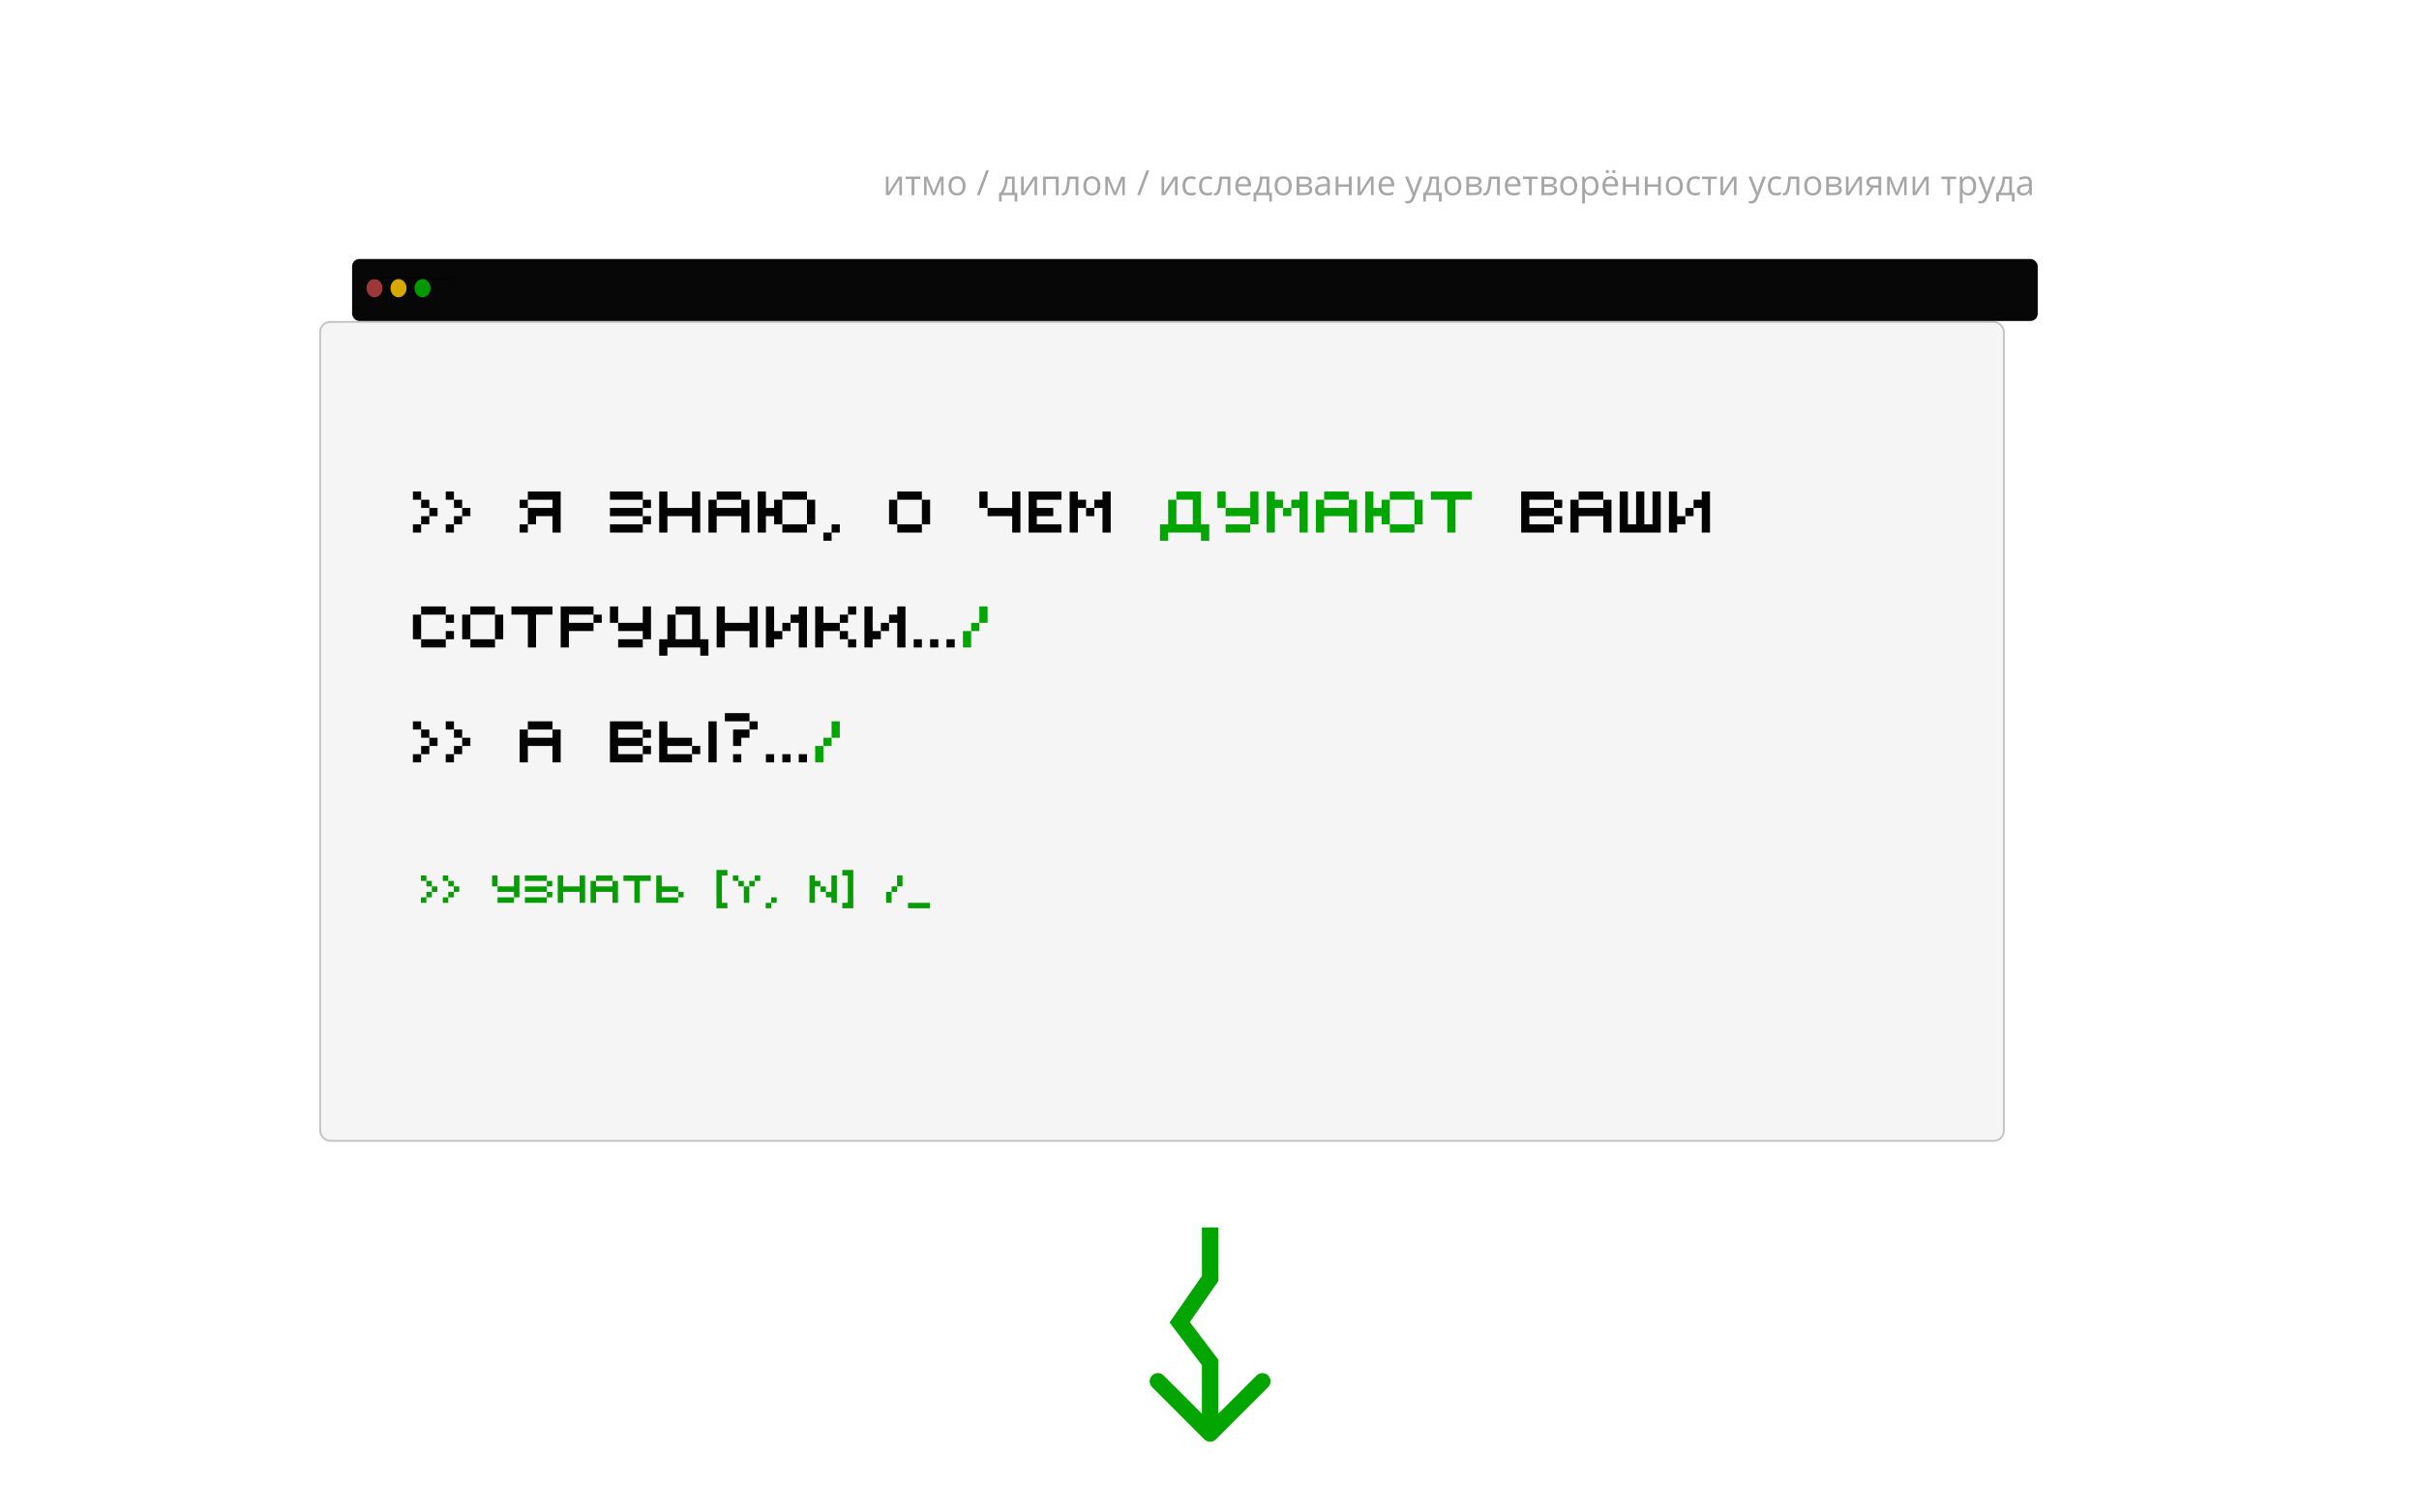 <svg width="1326" height="829" viewBox="0 0 1326 829" fill="none" xmlns="http://www.w3.org/2000/svg">
<rect width="1326" height="829" fill="white" style="mix-blend-mode:color-burn"/>
<path d="M660.154 789.182C661.911 790.939 664.761 790.939 666.518 789.182L695.156 760.544C696.913 758.787 696.913 755.938 695.156 754.18C693.398 752.423 690.549 752.423 688.792 754.18L663.336 779.636L637.88 754.18C636.123 752.423 633.273 752.423 631.516 754.18C629.759 755.938 629.759 758.787 631.516 760.544L660.154 789.182ZM663.336 701L667.032 703.567L667.836 702.41L667.836 701L663.336 701ZM646.664 725L642.968 722.433L641.104 725.115L643.077 727.718L646.664 725ZM663.336 747L667.836 747L667.836 745.488L666.922 744.282L663.336 747ZM658.836 673L658.836 701L667.836 701L667.836 673L658.836 673ZM659.64 698.433L642.968 722.433L650.359 727.567L667.032 703.567L659.64 698.433ZM643.077 727.718L659.749 749.718L666.922 744.282L650.25 722.282L643.077 727.718ZM658.836 747L658.836 786L667.836 786L667.836 747L658.836 747Z" fill="#03A500"/>
<g filter="url(#filter0_d)">
<rect x="193" y="158" width="923.95" height="450" rx="6" fill="#F5F5F5"/>
<rect x="193.5" y="158.5" width="922.95" height="449" rx="5.5" stroke="black" stroke-opacity="0.21"/>
</g>
<path d="M226.345 292V287.5H230.845V292H226.345ZM230.845 287.5V283H235.345V287.5H230.845ZM235.345 283V278.5H239.845V283H235.345ZM235.345 278.5H230.845V274H235.345V278.5ZM230.845 274H226.345V269.5H230.845V274ZM244.345 292V287.5H248.845V292H244.345ZM248.845 287.5V283H253.345V287.5H248.845ZM253.345 283V278.5H257.845V283H253.345ZM253.345 278.5H248.845V274H253.345V278.5ZM248.845 274H244.345V269.5H248.845V274ZM302.845 292V287.5V283H298.345H293.845V287.5H289.345V292H284.845V287.5H289.345V283V278.5H284.845V274H289.345V269.5H293.845H298.345H302.845H307.345V274V278.5V283V287.5V292H302.845ZM298.345 278.5H302.845V274H298.345H293.845H289.345V278.5H293.845H298.345ZM347.845 287.5H352.345V292H347.845H343.345H338.845H334.345V287.5H338.845H343.345H347.845ZM352.345 287.5V283H356.845V287.5H352.345ZM352.345 283H347.845H343.345H338.845H334.345V278.5H338.845H343.345H347.845H352.345V283ZM352.345 278.5V274H356.845V278.5H352.345ZM352.345 274H347.845H343.345H338.845H334.345V269.5H338.845H343.345H347.845H352.345V274ZM379.345 292V287.5V283H374.845H370.345H365.845V287.5V292H361.345V287.5V283V278.5V274V269.5H365.845V274V278.5H370.345H374.845H379.345V274V269.5H383.845V274V278.5V283V287.5V292H379.345ZM406.345 292V287.5V283H401.845H397.345H392.845V287.5V292H388.345V287.5V283V278.5V274H392.845V278.5H397.345H401.845H406.345V274H410.845V278.5V283V287.5V292H406.345ZM406.345 274H401.845H397.345H392.845V269.5H397.345H401.845H406.345V274ZM415.345 292V287.5V283V278.5V274V269.5H419.845V274V278.5H424.345V274H428.845V278.5V283V287.5H433.345H437.845H442.345V292H437.845H433.345H428.845V287.5H424.345V283H419.845V287.5V292H415.345ZM442.345 287.5V283V278.5V274H446.845V278.5V283V287.5H442.345ZM442.345 274H437.845H433.345H428.845V269.5H433.345H437.845H442.345V274ZM451.345 296.5V292H455.845V296.5H451.345ZM455.845 292V287.5H460.345V292H455.845ZM500.845 287.5H505.345V292H500.845H496.345H491.845V287.5H496.345H500.845ZM505.345 287.5V283V278.5V274H509.845V278.5V283V287.5H505.345ZM491.845 287.5H487.345V283V278.5V274H491.845V278.5V283V287.5ZM505.345 274H500.845H496.345H491.845V269.5H496.345H500.845H505.345V274ZM554.845 292V287.5V283H550.345H545.845H541.345V278.5H545.845H550.345H554.845V274V269.5H559.345V274V278.5V283V287.5V292H554.845ZM541.345 278.5H536.845V274V269.5H541.345V274V278.5ZM577.345 287.5H581.845V292H577.345H572.845H568.345H563.845V287.5V283V278.5V274V269.5H568.345H572.845H577.345H581.845V274H577.345H572.845H568.345V278.5H572.845H577.345V283H572.845H568.345V287.5H572.845H577.345ZM604.345 292V287.5V283V278.5H599.845V283H595.345V278.5H599.845V274H604.345V269.5H608.845V274V278.5V283V287.5V292H604.345ZM586.345 292V287.5V283V278.5V274V269.5H590.845V274H595.345V278.5H590.845V283V287.5V292H586.345ZM847.345 287.5H851.845V283H847.345H842.845H838.345V287.5H842.845H847.345ZM847.345 292H842.845H838.345H833.845V287.5V283V278.5V274V269.5H838.345H842.845H847.345H851.845V274H856.345V278.5H851.845V274H847.345H842.845H838.345V278.5H842.845H847.345H851.845V283H856.345V287.5H851.845V292H847.345ZM878.845 292V287.5V283H874.345H869.845H865.345V287.5V292H860.845V287.5V283V278.5V274H865.345V278.5H869.845H874.345H878.845V274H883.345V278.5V283V287.5V292H878.845ZM878.845 274H874.345H869.845H865.345V269.5H869.845H874.345H878.845V274ZM905.845 292H901.345H896.845H892.345H887.845V287.5V283V278.5V274V269.5H892.345V274V278.5V283V287.5H896.845V283V278.5V274V269.5H901.345V274V278.5V283V287.5H905.845V283V278.5V274V269.5H910.345V274V278.5V283V287.5V292H905.845ZM932.845 292V287.5V283V278.5H928.345V283H923.845V287.5H919.345V292H914.845V287.5V283V278.5V274V269.5H919.345V274V278.5V283H923.845V278.5H928.345V274H932.845V269.5H937.345V274V278.5V283V287.5V292H932.845ZM244.345 341.5V337H248.845V341.5H244.345ZM239.845 350.5H244.345V355H239.845H235.345H230.845V350.5H235.345H239.845ZM244.345 350.5V346H248.845V350.5H244.345ZM230.845 350.5H226.345V346V341.5V337H230.845V341.5V346V350.5ZM244.345 337H239.845H235.345H230.845V332.5H235.345H239.845H244.345V337ZM266.845 350.5H271.345V355H266.845H262.345H257.845V350.5H262.345H266.845ZM271.345 350.5V346V341.5V337H275.845V341.5V346V350.5H271.345ZM257.845 350.5H253.345V346V341.5V337H257.845V341.5V346V350.5ZM271.345 337H266.845H262.345H257.845V332.5H262.345H266.845H271.345V337ZM289.345 355V350.5V346V341.5V337H284.845H280.345V332.5H284.845H289.345H293.845H298.345H302.845V337H298.345H293.845V341.5V346V350.5V355H289.345ZM307.345 355V350.5V346V341.5V337V332.5H311.845H316.345H320.845H325.345V337H329.845V341.5H325.345V337H320.845H316.345H311.845V341.5H316.345H320.845H325.345V346H320.845H316.345H311.845V350.5V355H307.345ZM347.845 350.5H352.345V355H347.845H343.345H338.845V350.5H343.345H347.845ZM352.345 350.5V346H347.845H343.345H338.845V341.5H343.345H347.845H352.345V337V332.5H356.845V337V341.5V346V350.5H352.345ZM338.845 341.5H334.345V337V332.5H338.845V337V341.5ZM383.845 359.5V355H379.345H374.845H370.345H365.845V359.5H361.345V355V350.5H365.845V346V341.5V337H370.345V332.5H374.845H379.345H383.845V337V341.5V346V350.5H388.345V355V359.5H383.845ZM374.845 350.5H379.345V346V341.5V337H374.845H370.345V341.5V346V350.5H374.845ZM410.845 355V350.5V346H406.345H401.845H397.345V350.5V355H392.845V350.5V346V341.5V337V332.5H397.345V337V341.5H401.845H406.345H410.845V337V332.5H415.345V337V341.5V346V350.5V355H410.845ZM437.845 355V350.5V346V341.5H433.345V346H428.845V350.5H424.345V355H419.845V350.5V346V341.5V337V332.5H424.345V337V341.5V346H428.845V341.5H433.345V337H437.845V332.5H442.345V337V341.5V346V350.5V355H437.845ZM464.845 355V350.5H469.345V355H464.845ZM446.845 355V350.5V346V341.5V337V332.5H451.345V337V341.5H455.845H460.345V346H464.845V350.5H460.345V346H455.845H451.345V350.5V355H446.845ZM460.345 341.5V337H464.845V341.5H460.345ZM464.845 337V332.5H469.345V337H464.845ZM491.845 355V350.5V346V341.5H487.345V346H482.845V350.5H478.345V355H473.845V350.5V346V341.5V337V332.5H478.345V337V341.5V346H482.845V341.5H487.345V337H491.845V332.5H496.345V337V341.5V346V350.5V355H491.845ZM500.845 355V350.5H505.345V355H500.845ZM509.845 355V350.5H514.345V355H509.845ZM518.845 355V350.5H523.345V355H518.845ZM226.345 418V413.5H230.845V418H226.345ZM230.845 413.5V409H235.345V413.5H230.845ZM235.345 409V404.5H239.845V409H235.345ZM235.345 404.5H230.845V400H235.345V404.5ZM230.845 400H226.345V395.5H230.845V400ZM244.345 418V413.5H248.845V418H244.345ZM248.845 413.5V409H253.345V413.5H248.845ZM253.345 409V404.5H257.845V409H253.345ZM253.345 404.5H248.845V400H253.345V404.5ZM248.845 400H244.345V395.5H248.845V400ZM302.845 418V413.5V409H298.345H293.845H289.345V413.5V418H284.845V413.5V409V404.5V400H289.345V404.5H293.845H298.345H302.845V400H307.345V404.5V409V413.5V418H302.845ZM302.845 400H298.345H293.845H289.345V395.5H293.845H298.345H302.845V400ZM347.845 413.5H352.345V409H347.845H343.345H338.845V413.5H343.345H347.845ZM347.845 418H343.345H338.845H334.345V413.5V409V404.5V400V395.5H338.845H343.345H347.845H352.345V400H356.845V404.5H352.345V400H347.845H343.345H338.845V404.5H343.345H347.845H352.345V409H356.845V413.5H352.345V418H347.845ZM388.345 418V413.5V409V404.5V400V395.5H392.845V400V404.5V409V413.5V418H388.345ZM374.845 413.5H379.345V409H374.845H370.345H365.845V413.5H370.345H374.845ZM374.845 418H370.345H365.845H361.345V413.5V409V404.5V400V395.5H365.845V400V404.5H370.345H374.845H379.345V409H383.845V413.5H379.345V418H374.845ZM401.845 418V413.5H406.345V418H401.845ZM401.845 409V404.5V400H406.345H410.845V404.5H406.345V409H401.845ZM410.845 400V395.5H415.345V400H410.845ZM410.845 395.5H406.345H401.845H397.345V391H401.845H406.345H410.845V395.5ZM419.845 418V413.5H424.345V418H419.845ZM428.845 418V413.5H433.345V418H428.845ZM437.845 418V413.5H442.345V418H437.845Z" fill="#040404"/>
<path d="M658.345 296.5V292H653.845H649.345H644.845H640.345V296.5H635.845V292V287.5H640.345V283V278.5V274H644.845V269.5H649.345H653.845H658.345V274V278.5V283V287.5H662.845V292V296.5H658.345ZM649.345 287.5H653.845V283V278.5V274H649.345H644.845V278.5V283V287.5H649.345ZM680.845 287.5H685.345V292H680.845H676.345H671.845V287.5H676.345H680.845ZM685.345 287.5V283H680.845H676.345H671.845V278.5H676.345H680.845H685.345V274V269.5H689.845V274V278.5V283V287.5H685.345ZM671.845 278.5H667.345V274V269.5H671.845V274V278.5ZM712.345 292V287.5V283V278.5H707.845V283H703.345V278.5H707.845V274H712.345V269.5H716.845V274V278.5V283V287.5V292H712.345ZM694.345 292V287.5V283V278.5V274V269.5H698.845V274H703.345V278.5H698.845V283V287.5V292H694.345ZM739.345 292V287.5V283H734.845H730.345H725.845V287.5V292H721.345V287.5V283V278.5V274H725.845V278.5H730.345H734.845H739.345V274H743.845V278.5V283V287.5V292H739.345ZM739.345 274H734.845H730.345H725.845V269.5H730.345H734.845H739.345V274ZM748.345 292V287.5V283V278.5V274V269.5H752.845V274V278.5H757.345V274H761.845V278.5V283V287.5H766.345H770.845H775.345V292H770.845H766.345H761.845V287.5H757.345V283H752.845V287.5V292H748.345ZM775.345 287.5V283V278.5V274H779.845V278.5V283V287.5H775.345ZM775.345 274H770.845H766.345H761.845V269.5H766.345H770.845H775.345V274ZM793.345 292V287.5V283V278.5V274H788.845H784.345V269.5H788.845H793.345H797.845H802.345H806.845V274H802.345H797.845V278.5V283V287.5V292H793.345ZM527.845 355V350.5V346H532.345V350.5V355H527.845ZM532.345 346V341.5H536.845V346H532.345ZM536.845 341.5V337V332.5H541.345V337V341.5H536.845ZM446.845 418V413.5V409H451.345V413.5V418H446.845ZM451.345 409V404.5H455.845V409H451.345ZM455.845 404.5V400V395.5H460.345V400V404.5H455.845Z" fill="#03A500"/>
<path d="M230.732 495V492H233.732V495H230.732ZM233.732 492V489H236.732V492H233.732ZM236.732 489V486H239.732V489H236.732ZM236.732 486H233.732V483H236.732V486ZM233.732 483H230.732V480H233.732V483ZM242.732 495V492H245.732V495H242.732ZM245.732 492V489H248.732V492H245.732ZM248.732 489V486H251.732V489H248.732ZM248.732 486H245.732V483H248.732V486ZM245.732 483H242.732V480H245.732V483ZM278.732 492H281.732V495H278.732H275.732H272.732V492H275.732H278.732ZM281.732 492V489H278.732H275.732H272.732V486H275.732H278.732H281.732V483V480H284.732V483V486V489V492H281.732ZM272.732 486H269.732V483V480H272.732V483V486ZM296.732 492H299.732V495H296.732H293.732H290.732H287.732V492H290.732H293.732H296.732ZM299.732 492V489H302.732V492H299.732ZM299.732 489H296.732H293.732H290.732H287.732V486H290.732H293.732H296.732H299.732V489ZM299.732 486V483H302.732V486H299.732ZM299.732 483H296.732H293.732H290.732H287.732V480H290.732H293.732H296.732H299.732V483ZM317.732 495V492V489H314.732H311.732H308.732V492V495H305.732V492V489V486V483V480H308.732V483V486H311.732H314.732H317.732V483V480H320.732V483V486V489V492V495H317.732ZM335.732 495V492V489H332.732H329.732H326.732V492V495H323.732V492V489V486V483H326.732V486H329.732H332.732H335.732V483H338.732V486V489V492V495H335.732ZM335.732 483H332.732H329.732H326.732V480H329.732H332.732H335.732V483ZM347.732 495V492V489V486V483H344.732H341.732V480H344.732H347.732H350.732H353.732H356.732V483H353.732H350.732V486V489V492V495H347.732ZM368.732 492H371.732V489H368.732H365.732H362.732V492H365.732H368.732ZM368.732 495H365.732H362.732H359.732V492V489V486V483V480H362.732V483V486H365.732H368.732H371.732V489H374.732V492H371.732V495H368.732ZM395.732 498H392.732V495V492V489V486V483V480V477H395.732H398.732V480H395.732V483V486V489V492V495H398.732V498H395.732ZM407.732 495V492V489V486H410.732V489V492V495H407.732ZM410.732 486V483H413.732V486H410.732ZM407.732 486H404.732V483H407.732V486ZM413.732 483V480H416.732V483H413.732ZM404.732 483H401.732V480H404.732V483ZM419.732 498V495H422.732V498H419.732ZM422.732 495V492H425.732V495H422.732ZM455.732 495V492H452.732V489H455.732V486V483V480H458.732V483V486V489V492V495H455.732ZM443.732 495V492V489V486V483V480H446.732V483H449.732V486H452.732V489H449.732V486H446.732V489V492V495H443.732ZM464.732 498H461.732V495H464.732V492V489V486V483V480H461.732V477H464.732H467.732V480V483V486V489V492V495V498H464.732ZM485.732 495V492V489H488.732V492V495H485.732ZM488.732 489V486H491.732V489H488.732ZM491.732 486V483V480H494.732V483V486H491.732ZM506.732 495H509.732V498H506.732H503.732H500.732H497.732V495H500.732H503.732H506.732Z" fill="#039A00" fill-opacity="0.98"/>
<rect x="193" y="142" width="924" height="34" rx="4" fill="black" fill-opacity="0.97"/>
<ellipse cx="205.285" cy="158" rx="4.387" ry="5" fill="#A83B3B" fill-opacity="0.94"/>
<line x1="204.407" y1="152.75" x2="249.159" y2="152.75" stroke="black" stroke-width="0.5"/>
<ellipse cx="231.61" cy="158" rx="4.387" ry="5" fill="#039900"/>
<ellipse cx="218.448" cy="158" rx="4.387" ry="5" fill="#D8A800"/>
<path d="M487.08 96.832V103.28L487.015 104.968L486.987 105.497L492.489 96.832H494.409V107H492.971V100.784L492.999 99.56L493.045 98.353L487.553 107H485.633V96.832H487.08ZM504.531 98.149H501.228V107H499.688V98.149H496.422V96.832H504.531V98.149ZM511.823 105.516L512.11 104.653L512.509 103.558L515.265 96.851H517.222V107H515.858V98.604L515.673 99.142L515.135 100.562L512.509 107H511.22L508.594 100.543C508.266 99.714 508.041 99.068 507.917 98.604V107H506.544V96.851H508.427L511.09 103.298C511.356 103.979 511.6 104.718 511.823 105.516ZM529.292 101.907C529.292 103.564 528.875 104.86 528.04 105.794C527.205 106.722 526.051 107.186 524.579 107.186C523.67 107.186 522.863 106.972 522.158 106.545C521.453 106.119 520.908 105.506 520.525 104.708C520.141 103.911 519.95 102.977 519.95 101.907C519.95 100.249 520.364 98.96 521.193 98.038C522.022 97.11 523.172 96.647 524.644 96.647C526.067 96.647 527.195 97.12 528.03 98.066C528.871 99.012 529.292 100.292 529.292 101.907ZM521.545 101.907C521.545 103.206 521.805 104.195 522.325 104.875C522.844 105.556 523.608 105.896 524.616 105.896C525.624 105.896 526.388 105.559 526.908 104.885C527.433 104.204 527.696 103.212 527.696 101.907C527.696 100.614 527.433 99.634 526.908 98.966C526.388 98.292 525.618 97.955 524.598 97.955C523.59 97.955 522.829 98.285 522.315 98.947C521.802 99.609 521.545 100.596 521.545 101.907ZM542.085 93.436L537.029 107H535.489L540.545 93.436H542.085ZM557.681 110.516H556.187V107H549.081V110.516H547.596V105.673H548.394C549.223 104.548 549.872 103.227 550.342 101.712C550.812 100.197 551.057 98.57 551.075 96.832H556.224V105.673H557.681V110.516ZM554.74 105.673V98.047H552.458C552.377 99.42 552.111 100.812 551.66 102.222C551.214 103.626 550.658 104.777 549.99 105.673H554.74ZM561.169 96.832V103.28L561.104 104.968L561.076 105.497L566.578 96.832H568.498V107H567.06V100.784L567.088 99.56L567.134 98.353L561.642 107H559.722V96.832H561.169ZM573.304 107H571.764V96.832H580.299V107H578.74V98.168H573.304V107ZM591.144 107H589.585V98.149H586.533C586.366 100.351 586.134 102.098 585.837 103.391C585.541 104.684 585.154 105.63 584.678 106.23C584.208 106.83 583.608 107.13 582.878 107.13C582.544 107.13 582.278 107.093 582.08 107.019V105.877C582.216 105.915 582.371 105.933 582.544 105.933C583.255 105.933 583.821 105.182 584.242 103.679C584.662 102.176 584.981 99.894 585.197 96.832H591.144V107ZM603.195 101.907C603.195 103.564 602.778 104.86 601.943 105.794C601.108 106.722 599.954 107.186 598.482 107.186C597.573 107.186 596.766 106.972 596.061 106.545C595.356 106.119 594.812 105.506 594.428 104.708C594.045 103.911 593.853 102.977 593.853 101.907C593.853 100.249 594.267 98.96 595.096 98.038C595.925 97.11 597.075 96.647 598.547 96.647C599.97 96.647 601.099 97.12 601.934 98.066C602.775 99.012 603.195 100.292 603.195 101.907ZM595.449 101.907C595.449 103.206 595.708 104.195 596.228 104.875C596.748 105.556 597.511 105.896 598.52 105.896C599.528 105.896 600.292 105.559 600.811 104.885C601.337 104.204 601.6 103.212 601.6 101.907C601.6 100.614 601.337 99.634 600.811 98.966C600.292 98.292 599.521 97.955 598.501 97.955C597.493 97.955 596.732 98.285 596.219 98.947C595.705 99.609 595.449 100.596 595.449 101.907ZM611.183 105.516L611.471 104.653L611.87 103.558L614.625 96.851H616.583V107H615.219V98.604L615.033 99.142L614.495 100.562L611.87 107H610.58L607.955 100.543C607.627 99.714 607.401 99.068 607.277 98.604V107H605.904V96.851H607.788L610.45 103.298C610.716 103.979 610.96 104.718 611.183 105.516ZM629.96 93.436L624.904 107H623.364L628.42 93.436H629.96ZM638.171 96.832V103.28L638.106 104.968L638.078 105.497L643.58 96.832H645.5V107H644.062V100.784L644.09 99.56L644.136 98.353L638.644 107H636.724V96.832H638.171ZM652.829 107.186C651.357 107.186 650.216 106.734 649.406 105.831C648.602 104.922 648.2 103.639 648.2 101.981C648.2 100.28 648.608 98.966 649.424 98.038C650.247 97.11 651.416 96.647 652.931 96.647C653.42 96.647 653.908 96.699 654.397 96.804C654.886 96.909 655.269 97.033 655.547 97.175L655.074 98.483C654.734 98.347 654.363 98.236 653.961 98.149C653.559 98.057 653.203 98.01 652.894 98.01C650.828 98.01 649.795 99.328 649.795 101.962C649.795 103.212 650.046 104.17 650.547 104.838C651.054 105.506 651.802 105.84 652.792 105.84C653.639 105.84 654.508 105.658 655.399 105.293V106.657C654.719 107.009 653.862 107.186 652.829 107.186ZM661.884 107.186C660.412 107.186 659.271 106.734 658.46 105.831C657.656 104.922 657.254 103.639 657.254 101.981C657.254 100.28 657.663 98.966 658.479 98.038C659.302 97.11 660.471 96.647 661.986 96.647C662.474 96.647 662.963 96.699 663.452 96.804C663.94 96.909 664.324 97.033 664.602 97.175L664.129 98.483C663.789 98.347 663.418 98.236 663.016 98.149C662.614 98.057 662.258 98.01 661.949 98.01C659.883 98.01 658.85 99.328 658.85 101.962C658.85 103.212 659.101 104.17 659.602 104.838C660.109 105.506 660.857 105.84 661.847 105.84C662.694 105.84 663.563 105.658 664.454 105.293V106.657C663.773 107.009 662.917 107.186 661.884 107.186ZM674.455 107H672.896V98.149H669.844C669.677 100.351 669.445 102.098 669.148 103.391C668.851 104.684 668.465 105.63 667.988 106.23C667.518 106.83 666.918 107.13 666.188 107.13C665.854 107.13 665.589 107.093 665.391 107.019V105.877C665.527 105.915 665.681 105.933 665.854 105.933C666.566 105.933 667.132 105.182 667.552 103.679C667.973 102.176 668.291 99.894 668.508 96.832H674.455V107ZM682.025 107.186C680.522 107.186 679.334 106.728 678.462 105.812C677.597 104.897 677.164 103.626 677.164 102C677.164 100.361 677.566 99.059 678.37 98.094C679.18 97.129 680.265 96.647 681.626 96.647C682.9 96.647 683.908 97.067 684.65 97.908C685.393 98.743 685.764 99.847 685.764 101.22V102.194H678.759C678.79 103.388 679.09 104.294 679.659 104.913C680.234 105.531 681.042 105.84 682.081 105.84C683.175 105.84 684.258 105.611 685.328 105.154V106.527C684.783 106.762 684.267 106.929 683.778 107.028C683.296 107.133 682.711 107.186 682.025 107.186ZM681.607 97.936C680.791 97.936 680.139 98.202 679.65 98.734C679.167 99.266 678.883 100.002 678.796 100.942H684.112C684.112 99.971 683.896 99.229 683.463 98.715C683.03 98.196 682.411 97.936 681.607 97.936ZM697.23 110.516H695.737V107H688.63V110.516H687.146V105.673H687.944C688.773 104.548 689.422 103.227 689.892 101.712C690.362 100.197 690.606 98.57 690.625 96.832H695.774V105.673H697.23V110.516ZM694.29 105.673V98.047H692.007C691.927 99.42 691.661 100.812 691.209 102.222C690.764 103.626 690.208 104.777 689.54 105.673H694.29ZM708.048 101.907C708.048 103.564 707.63 104.86 706.795 105.794C705.96 106.722 704.807 107.186 703.335 107.186C702.426 107.186 701.619 106.972 700.914 106.545C700.208 106.119 699.664 105.506 699.281 104.708C698.897 103.911 698.706 102.977 698.706 101.907C698.706 100.249 699.12 98.96 699.949 98.038C700.778 97.11 701.928 96.647 703.4 96.647C704.822 96.647 705.951 97.12 706.786 98.066C707.627 99.012 708.048 100.292 708.048 101.907ZM700.301 101.907C700.301 103.206 700.561 104.195 701.081 104.875C701.6 105.556 702.364 105.896 703.372 105.896C704.38 105.896 705.144 105.559 705.664 104.885C706.189 104.204 706.452 103.212 706.452 101.907C706.452 100.614 706.189 99.634 705.664 98.966C705.144 98.292 704.374 97.955 703.354 97.955C702.345 97.955 701.585 98.285 701.071 98.947C700.558 99.609 700.301 100.596 700.301 101.907ZM719.004 99.383C719.004 100.045 718.813 100.549 718.429 100.896C718.052 101.236 717.52 101.465 716.833 101.582V101.666C717.699 101.783 718.33 102.037 718.726 102.426C719.128 102.816 719.329 103.354 719.329 104.041C719.329 104.987 718.98 105.717 718.281 106.23C717.588 106.743 716.574 107 715.238 107H710.757V96.832H715.219C717.743 96.832 719.004 97.683 719.004 99.383ZM717.789 103.938C717.789 103.388 717.579 102.989 717.158 102.742C716.744 102.488 716.054 102.361 715.089 102.361H712.297V105.71H715.126C716.902 105.71 717.789 105.12 717.789 103.938ZM717.501 99.532C717.501 99.037 717.31 98.688 716.926 98.483C716.549 98.273 715.974 98.168 715.201 98.168H712.297V101.035H714.904C715.856 101.035 716.527 100.917 716.917 100.682C717.307 100.447 717.501 100.064 717.501 99.532ZM727.827 107L727.521 105.553H727.447C726.94 106.19 726.432 106.623 725.925 106.852C725.424 107.074 724.797 107.186 724.042 107.186C723.034 107.186 722.242 106.926 721.667 106.406C721.098 105.887 720.813 105.148 720.813 104.189C720.813 102.136 722.456 101.059 725.74 100.96L727.465 100.905V100.274C727.465 99.476 727.292 98.888 726.946 98.511C726.606 98.128 726.058 97.936 725.304 97.936C724.456 97.936 723.498 98.196 722.428 98.715L721.955 97.537C722.456 97.265 723.003 97.052 723.597 96.897C724.197 96.742 724.797 96.665 725.396 96.665C726.609 96.665 727.506 96.934 728.087 97.472C728.674 98.01 728.968 98.873 728.968 100.061V107H727.827ZM724.348 105.915C725.307 105.915 726.058 105.652 726.603 105.126C727.153 104.6 727.428 103.864 727.428 102.918V102L725.888 102.064C724.664 102.108 723.779 102.299 723.235 102.64C722.697 102.974 722.428 103.496 722.428 104.208C722.428 104.764 722.595 105.188 722.929 105.479C723.269 105.769 723.742 105.915 724.348 105.915ZM733.69 96.832V101.09H739.387V96.832H740.927V107H739.387V102.417H733.69V107H732.15V96.832H733.69ZM745.64 96.832V103.28L745.575 104.968L745.547 105.497L751.048 96.832H752.969V107H751.531V100.784L751.559 99.56L751.605 98.353L746.113 107H744.192V96.832H745.64ZM760.53 107.186C759.027 107.186 757.839 106.728 756.967 105.812C756.101 104.897 755.668 103.626 755.668 102C755.668 100.361 756.07 99.059 756.875 98.094C757.685 97.129 758.77 96.647 760.131 96.647C761.405 96.647 762.413 97.067 763.155 97.908C763.897 98.743 764.269 99.847 764.269 101.22V102.194H757.264C757.295 103.388 757.595 104.294 758.164 104.913C758.739 105.531 759.546 105.84 760.585 105.84C761.68 105.84 762.763 105.611 763.833 105.154V106.527C763.288 106.762 762.772 106.929 762.283 107.028C761.801 107.133 761.216 107.186 760.53 107.186ZM760.112 97.936C759.296 97.936 758.643 98.202 758.155 98.734C757.672 99.266 757.388 100.002 757.301 100.942H762.617C762.617 99.971 762.401 99.229 761.968 98.715C761.535 98.196 760.916 97.936 760.112 97.936ZM770.225 96.832H771.876L774.103 102.63C774.591 103.954 774.894 104.91 775.012 105.497H775.086C775.166 105.182 775.333 104.644 775.587 103.883C775.847 103.116 776.688 100.766 778.11 96.832H779.762L775.392 108.41C774.959 109.554 774.452 110.365 773.871 110.841C773.295 111.323 772.587 111.564 771.746 111.564C771.276 111.564 770.812 111.512 770.354 111.407V110.173C770.695 110.247 771.075 110.284 771.496 110.284C772.553 110.284 773.308 109.69 773.759 108.503L774.325 107.056L770.225 96.832ZM790.245 110.516H788.751V107H781.645V110.516H780.161V105.673H780.958C781.787 104.548 782.437 103.227 782.907 101.712C783.377 100.197 783.621 98.57 783.64 96.832H788.789V105.673H790.245V110.516ZM787.304 105.673V98.047H785.022C784.942 99.42 784.676 100.812 784.224 102.222C783.779 103.626 783.222 104.777 782.554 105.673H787.304ZM801.062 101.907C801.062 103.564 800.645 104.86 799.81 105.794C798.975 106.722 797.822 107.186 796.35 107.186C795.44 107.186 794.633 106.972 793.928 106.545C793.223 106.119 792.679 105.506 792.295 104.708C791.912 103.911 791.72 102.977 791.72 101.907C791.72 100.249 792.135 98.96 792.963 98.038C793.792 97.11 794.943 96.647 796.415 96.647C797.837 96.647 798.966 97.12 799.801 98.066C800.642 99.012 801.062 100.292 801.062 101.907ZM793.316 101.907C793.316 103.206 793.576 104.195 794.095 104.875C794.615 105.556 795.379 105.896 796.387 105.896C797.395 105.896 798.159 105.559 798.678 104.885C799.204 104.204 799.467 103.212 799.467 101.907C799.467 100.614 799.204 99.634 798.678 98.966C798.159 98.292 797.389 97.955 796.368 97.955C795.36 97.955 794.599 98.285 794.086 98.947C793.573 99.609 793.316 100.596 793.316 101.907ZM812.019 99.383C812.019 100.045 811.827 100.549 811.444 100.896C811.067 101.236 810.535 101.465 809.848 101.582V101.666C810.714 101.783 811.345 102.037 811.741 102.426C812.143 102.816 812.344 103.354 812.344 104.041C812.344 104.987 811.994 105.717 811.295 106.23C810.603 106.743 809.588 107 808.252 107H803.771V96.832H808.234C810.757 96.832 812.019 97.683 812.019 99.383ZM810.804 103.938C810.804 103.388 810.593 102.989 810.173 102.742C809.758 102.488 809.069 102.361 808.104 102.361H805.312V105.71H808.141C809.916 105.71 810.804 105.12 810.804 103.938ZM810.516 99.532C810.516 99.037 810.324 98.688 809.941 98.483C809.564 98.273 808.988 98.168 808.215 98.168H805.312V101.035H807.918C808.871 101.035 809.542 100.917 809.932 100.682C810.321 100.447 810.516 100.064 810.516 99.532ZM822.168 107H820.61V98.149H817.558C817.391 100.351 817.159 102.098 816.862 103.391C816.565 104.684 816.178 105.63 815.702 106.23C815.232 106.83 814.632 107.13 813.902 107.13C813.568 107.13 813.302 107.093 813.104 107.019V105.877C813.241 105.915 813.395 105.933 813.568 105.933C814.28 105.933 814.846 105.182 815.266 103.679C815.687 102.176 816.005 99.894 816.222 96.832H822.168V107ZM829.739 107.186C828.236 107.186 827.048 106.728 826.176 105.812C825.31 104.897 824.877 103.626 824.877 102C824.877 100.361 825.279 99.059 826.083 98.094C826.894 97.129 827.979 96.647 829.34 96.647C830.614 96.647 831.622 97.067 832.364 97.908C833.106 98.743 833.478 99.847 833.478 101.22V102.194H826.473C826.504 103.388 826.804 104.294 827.373 104.913C827.948 105.531 828.755 105.84 829.794 105.84C830.889 105.84 831.972 105.611 833.042 105.154V106.527C832.497 106.762 831.981 106.929 831.492 107.028C831.01 107.133 830.425 107.186 829.739 107.186ZM829.321 97.936C828.505 97.936 827.852 98.202 827.364 98.734C826.881 99.266 826.597 100.002 826.51 100.942H831.826C831.826 99.971 831.61 99.229 831.177 98.715C830.744 98.196 830.125 97.936 829.321 97.936ZM842.968 98.149H839.666V107H838.125V98.149H834.86V96.832H842.968V98.149ZM853.229 99.383C853.229 100.045 853.037 100.549 852.654 100.896C852.277 101.236 851.745 101.465 851.058 101.582V101.666C851.924 101.783 852.555 102.037 852.951 102.426C853.353 102.816 853.554 103.354 853.554 104.041C853.554 104.987 853.204 105.717 852.505 106.23C851.813 106.743 850.798 107 849.462 107H844.981V96.832H849.444C851.967 96.832 853.229 97.683 853.229 99.383ZM852.014 103.938C852.014 103.388 851.803 102.989 851.383 102.742C850.968 102.488 850.279 102.361 849.314 102.361H846.521V105.71H849.351C851.126 105.71 852.014 105.12 852.014 103.938ZM851.726 99.532C851.726 99.037 851.534 98.688 851.151 98.483C850.774 98.273 850.198 98.168 849.425 98.168H846.521V101.035H849.128C850.081 101.035 850.752 100.917 851.142 100.682C851.531 100.447 851.726 100.064 851.726 99.532ZM864.575 101.907C864.575 103.564 864.158 104.86 863.323 105.794C862.488 106.722 861.334 107.186 859.862 107.186C858.953 107.186 858.146 106.972 857.441 106.545C856.736 106.119 856.192 105.506 855.808 104.708C855.425 103.911 855.233 102.977 855.233 101.907C855.233 100.249 855.647 98.96 856.476 98.038C857.305 97.11 858.455 96.647 859.927 96.647C861.35 96.647 862.479 97.12 863.313 98.066C864.155 99.012 864.575 100.292 864.575 101.907ZM856.829 101.907C856.829 103.206 857.088 104.195 857.608 104.875C858.127 105.556 858.891 105.896 859.899 105.896C860.908 105.896 861.671 105.559 862.191 104.885C862.717 104.204 862.979 103.212 862.979 101.907C862.979 100.614 862.717 99.634 862.191 98.966C861.671 98.292 860.901 97.955 859.881 97.955C858.873 97.955 858.112 98.285 857.599 98.947C857.085 99.609 856.829 100.596 856.829 101.907ZM872.016 107.186C871.354 107.186 870.748 107.065 870.197 106.824C869.653 106.576 869.195 106.199 868.824 105.692H868.713C868.787 106.286 868.824 106.848 868.824 107.38V111.564H867.284V96.832H868.537L868.75 98.224H868.824C869.22 97.667 869.681 97.265 870.207 97.018C870.732 96.77 871.335 96.647 872.016 96.647C873.364 96.647 874.403 97.107 875.133 98.029C875.869 98.95 876.237 100.243 876.237 101.907C876.237 103.577 875.863 104.875 875.114 105.803C874.372 106.725 873.339 107.186 872.016 107.186ZM871.793 97.955C870.754 97.955 870.002 98.242 869.539 98.817C869.075 99.393 868.837 100.308 868.824 101.563V101.907C868.824 103.335 869.062 104.359 869.539 104.978C870.015 105.59 870.779 105.896 871.83 105.896C872.708 105.896 873.395 105.54 873.89 104.829C874.391 104.118 874.641 103.138 874.641 101.888C874.641 100.62 874.391 99.649 873.89 98.975C873.395 98.295 872.696 97.955 871.793 97.955ZM883.232 107.186C881.729 107.186 880.542 106.728 879.669 105.812C878.804 104.897 878.371 103.626 878.371 102C878.371 100.361 878.773 99.059 879.577 98.094C880.387 97.129 881.472 96.647 882.833 96.647C884.107 96.647 885.115 97.067 885.857 97.908C886.6 98.743 886.971 99.847 886.971 101.22V102.194H879.966C879.997 103.388 880.297 104.294 880.866 104.913C881.441 105.531 882.249 105.84 883.288 105.84C884.382 105.84 885.465 105.611 886.535 105.154V106.527C885.99 106.762 885.474 106.929 884.985 107.028C884.503 107.133 883.918 107.186 883.232 107.186ZM882.814 97.936C881.998 97.936 881.346 98.202 880.857 98.734C880.375 99.266 880.09 100.002 880.003 100.942H885.319C885.319 99.971 885.103 99.229 884.67 98.715C884.237 98.196 883.618 97.936 882.814 97.936ZM880.245 94.077C880.245 93.755 880.325 93.523 880.486 93.381C880.653 93.239 880.851 93.168 881.08 93.168C881.315 93.168 881.516 93.239 881.683 93.381C881.856 93.523 881.942 93.755 881.942 94.077C881.942 94.386 881.856 94.618 881.683 94.772C881.516 94.921 881.315 94.995 881.08 94.995C880.851 94.995 880.653 94.921 880.486 94.772C880.325 94.618 880.245 94.386 880.245 94.077ZM883.779 94.077C883.779 93.755 883.86 93.523 884.021 93.381C884.188 93.239 884.385 93.168 884.614 93.168C884.843 93.168 885.041 93.239 885.208 93.381C885.381 93.523 885.468 93.755 885.468 94.077C885.468 94.386 885.381 94.618 885.208 94.772C885.041 94.921 884.843 94.995 884.614 94.995C884.385 94.995 884.188 94.921 884.021 94.772C883.86 94.618 883.779 94.386 883.779 94.077ZM891.146 96.832V101.09H896.842V96.832H898.382V107H896.842V102.417H891.146V107H889.605V96.832H891.146ZM903.188 96.832V101.09H908.884V96.832H910.424V107H908.884V102.417H903.188V107H901.647V96.832H903.188ZM922.466 101.907C922.466 103.564 922.048 104.86 921.213 105.794C920.378 106.722 919.225 107.186 917.753 107.186C916.844 107.186 916.037 106.972 915.332 106.545C914.626 106.119 914.082 105.506 913.699 104.708C913.315 103.911 913.124 102.977 913.124 101.907C913.124 100.249 913.538 98.96 914.367 98.038C915.195 97.11 916.346 96.647 917.818 96.647C919.24 96.647 920.369 97.12 921.204 98.066C922.045 99.012 922.466 100.292 922.466 101.907ZM914.719 101.907C914.719 103.206 914.979 104.195 915.499 104.875C916.018 105.556 916.782 105.896 917.79 105.896C918.798 105.896 919.562 105.559 920.082 104.885C920.607 104.204 920.87 103.212 920.87 101.907C920.87 100.614 920.607 99.634 920.082 98.966C919.562 98.292 918.792 97.955 917.771 97.955C916.763 97.955 916.003 98.285 915.489 98.947C914.976 99.609 914.719 100.596 914.719 101.907ZM929.238 107.186C927.766 107.186 926.625 106.734 925.815 105.831C925.011 104.922 924.609 103.639 924.609 101.981C924.609 100.28 925.017 98.966 925.833 98.038C926.656 97.11 927.825 96.647 929.34 96.647C929.829 96.647 930.318 96.699 930.806 96.804C931.295 96.909 931.678 97.033 931.957 97.175L931.483 98.483C931.143 98.347 930.772 98.236 930.37 98.149C929.968 98.057 929.612 98.01 929.303 98.01C927.237 98.01 926.205 99.328 926.205 101.962C926.205 103.212 926.455 104.17 926.956 104.838C927.463 105.506 928.212 105.84 929.201 105.84C930.049 105.84 930.917 105.658 931.808 105.293V106.657C931.128 107.009 930.271 107.186 929.238 107.186ZM941.085 98.149H937.783V107H936.243V98.149H932.977V96.832H941.085V98.149ZM944.546 96.832V103.28L944.481 104.968L944.453 105.497L949.955 96.832H951.875V107H950.437V100.784L950.465 99.56L950.511 98.353L945.019 107H943.099V96.832H944.546ZM958.462 96.832H960.113L962.34 102.63C962.828 103.954 963.132 104.91 963.249 105.497H963.323C963.404 105.182 963.571 104.644 963.824 103.883C964.084 103.116 964.925 100.766 966.348 96.832H967.999L963.629 108.41C963.196 109.554 962.689 110.365 962.108 110.841C961.533 111.323 960.825 111.564 959.983 111.564C959.513 111.564 959.049 111.512 958.592 111.407V110.173C958.932 110.247 959.312 110.284 959.733 110.284C960.791 110.284 961.545 109.69 961.997 108.503L962.562 107.056L958.462 96.832ZM973.714 107.186C972.242 107.186 971.101 106.734 970.291 105.831C969.486 104.922 969.084 103.639 969.084 101.981C969.084 100.28 969.493 98.966 970.309 98.038C971.132 97.11 972.301 96.647 973.816 96.647C974.305 96.647 974.793 96.699 975.282 96.804C975.77 96.909 976.154 97.033 976.432 97.175L975.959 98.483C975.619 98.347 975.248 98.236 974.846 98.149C974.444 98.057 974.088 98.01 973.779 98.01C971.713 98.01 970.68 99.328 970.68 101.962C970.68 103.212 970.931 104.17 971.432 104.838C971.939 105.506 972.687 105.84 973.677 105.84C974.524 105.84 975.393 105.658 976.284 105.293V106.657C975.603 107.009 974.747 107.186 973.714 107.186ZM986.285 107H984.726V98.149H981.674C981.507 100.351 981.275 102.098 980.978 103.391C980.681 104.684 980.295 105.63 979.818 106.23C979.348 106.83 978.748 107.13 978.019 107.13C977.685 107.13 977.419 107.093 977.221 107.019V105.877C977.357 105.915 977.511 105.933 977.685 105.933C978.396 105.933 978.962 105.182 979.382 103.679C979.803 102.176 980.121 99.894 980.338 96.832H986.285V107ZM998.336 101.907C998.336 103.564 997.918 104.86 997.083 105.794C996.249 106.722 995.095 107.186 993.623 107.186C992.714 107.186 991.907 106.972 991.202 106.545C990.497 106.119 989.952 105.506 989.569 104.708C989.185 103.911 988.994 102.977 988.994 101.907C988.994 100.249 989.408 98.96 990.237 98.038C991.066 97.11 992.216 96.647 993.688 96.647C995.111 96.647 996.239 97.12 997.074 98.066C997.915 99.012 998.336 100.292 998.336 101.907ZM990.589 101.907C990.589 103.206 990.849 104.195 991.369 104.875C991.888 105.556 992.652 105.896 993.66 105.896C994.668 105.896 995.432 105.559 995.952 104.885C996.477 104.204 996.74 103.212 996.74 101.907C996.74 100.614 996.477 99.634 995.952 98.966C995.432 98.292 994.662 97.955 993.642 97.955C992.633 97.955 991.873 98.285 991.359 98.947C990.846 99.609 990.589 100.596 990.589 101.907ZM1009.29 99.383C1009.29 100.045 1009.1 100.549 1008.72 100.896C1008.34 101.236 1007.81 101.465 1007.12 101.582V101.666C1007.99 101.783 1008.62 102.037 1009.01 102.426C1009.42 102.816 1009.62 103.354 1009.62 104.041C1009.62 104.987 1009.27 105.717 1008.57 106.23C1007.88 106.743 1006.86 107 1005.53 107H1001.04V96.832H1005.51C1008.03 96.832 1009.29 97.683 1009.29 99.383ZM1008.08 103.938C1008.08 103.388 1007.87 102.989 1007.45 102.742C1007.03 102.488 1006.34 102.361 1005.38 102.361H1002.58V105.71H1005.41C1007.19 105.71 1008.08 105.12 1008.08 103.938ZM1007.79 99.532C1007.79 99.037 1007.6 98.688 1007.21 98.483C1006.84 98.273 1006.26 98.168 1005.49 98.168H1002.58V101.035H1005.19C1006.14 101.035 1006.82 100.917 1007.21 100.682C1007.59 100.447 1007.79 100.064 1007.79 99.532ZM1013.31 96.832V103.28L1013.24 104.968L1013.22 105.497L1018.72 96.832H1020.64V107H1019.2V100.784L1019.23 99.56L1019.27 98.353L1013.78 107H1011.86V96.832H1013.31ZM1024.41 107H1022.61L1025.54 102.705C1024.75 102.531 1024.15 102.197 1023.73 101.703C1023.31 101.202 1023.11 100.574 1023.11 99.819C1023.11 98.892 1023.42 98.162 1024.04 97.63C1024.67 97.098 1025.54 96.832 1026.66 96.832H1031.19V107H1029.65V102.937H1027.08L1024.41 107ZM1024.61 99.838C1024.61 101.013 1025.46 101.601 1027.17 101.601H1029.65V98.168H1026.85C1025.36 98.168 1024.61 98.725 1024.61 99.838ZM1039.74 105.516L1040.03 104.653L1040.43 103.558L1043.18 96.851H1045.14V107H1043.78V98.604L1043.59 99.142L1043.05 100.562L1040.43 107H1039.14L1036.51 100.543C1036.18 99.714 1035.96 99.068 1035.83 98.604V107H1034.46V96.851H1036.35L1039.01 103.298C1039.27 103.979 1039.52 104.718 1039.74 105.516ZM1049.88 96.832V103.28L1049.82 104.968L1049.79 105.497L1055.29 96.832H1057.21V107H1055.77V100.784L1055.8 99.56L1055.85 98.353L1050.35 107H1048.43V96.832H1049.88ZM1072.27 98.149H1068.96V107H1067.42V98.149H1064.16V96.832H1072.27V98.149ZM1079.01 107.186C1078.35 107.186 1077.74 107.065 1077.19 106.824C1076.65 106.576 1076.19 106.199 1075.82 105.692H1075.71C1075.78 106.286 1075.82 106.848 1075.82 107.38V111.564H1074.28V96.832H1075.53L1075.75 98.224H1075.82C1076.22 97.667 1076.68 97.265 1077.2 97.018C1077.73 96.77 1078.33 96.647 1079.01 96.647C1080.36 96.647 1081.4 97.107 1082.13 98.029C1082.86 98.95 1083.23 100.243 1083.23 101.907C1083.23 103.577 1082.86 104.875 1082.11 105.803C1081.37 106.725 1080.34 107.186 1079.01 107.186ZM1078.79 97.955C1077.75 97.955 1077 98.242 1076.53 98.817C1076.07 99.393 1075.83 100.308 1075.82 101.563V101.907C1075.82 103.335 1076.06 104.359 1076.53 104.978C1077.01 105.59 1077.77 105.896 1078.83 105.896C1079.7 105.896 1080.39 105.54 1080.89 104.829C1081.39 104.118 1081.64 103.138 1081.64 101.888C1081.64 100.62 1081.39 99.649 1080.89 98.975C1080.39 98.295 1079.69 97.955 1078.79 97.955ZM1084.32 96.832H1085.97L1088.2 102.63C1088.68 103.954 1088.99 104.91 1089.11 105.497H1089.18C1089.26 105.182 1089.43 104.644 1089.68 103.883C1089.94 103.116 1090.78 100.766 1092.2 96.832H1093.86L1089.49 108.41C1089.05 109.554 1088.55 110.365 1087.96 110.841C1087.39 111.323 1086.68 111.564 1085.84 111.564C1085.37 111.564 1084.91 111.512 1084.45 111.407V110.173C1084.79 110.247 1085.17 110.284 1085.59 110.284C1086.65 110.284 1087.4 109.69 1087.85 108.503L1088.42 107.056L1084.32 96.832ZM1104.34 110.516H1102.85V107H1095.74V110.516H1094.25V105.673H1095.05C1095.88 104.548 1096.53 103.227 1097 101.712C1097.47 100.197 1097.71 98.57 1097.73 96.832H1102.88V105.673H1104.34V110.516ZM1101.4 105.673V98.047H1099.12C1099.04 99.42 1098.77 100.812 1098.32 102.222C1097.87 103.626 1097.32 104.777 1096.65 105.673H1101.4ZM1112.63 107L1112.33 105.553H1112.25C1111.75 106.19 1111.24 106.623 1110.73 106.852C1110.23 107.074 1109.6 107.186 1108.85 107.186C1107.84 107.186 1107.05 106.926 1106.47 106.406C1105.9 105.887 1105.62 105.148 1105.62 104.189C1105.62 102.136 1107.26 101.059 1110.55 100.96L1112.27 100.905V100.274C1112.27 99.476 1112.1 98.888 1111.75 98.511C1111.41 98.128 1110.86 97.936 1110.11 97.936C1109.26 97.936 1108.3 98.196 1107.23 98.715L1106.76 97.537C1107.26 97.265 1107.81 97.052 1108.4 96.897C1109 96.742 1109.6 96.665 1110.2 96.665C1111.41 96.665 1112.31 96.934 1112.89 97.472C1113.48 98.01 1113.77 98.873 1113.77 100.061V107H1112.63ZM1109.15 105.915C1110.11 105.915 1110.86 105.652 1111.41 105.126C1111.96 104.6 1112.23 103.864 1112.23 102.918V102L1110.69 102.064C1109.47 102.108 1108.58 102.299 1108.04 102.64C1107.5 102.974 1107.23 103.496 1107.23 104.208C1107.23 104.764 1107.4 105.188 1107.73 105.479C1108.07 105.769 1108.55 105.915 1109.15 105.915Z" fill="#A6A6A6"/>
<defs>
<filter id="filter0_d" x="165" y="158" width="951.95" height="478" filterUnits="userSpaceOnUse" color-interpolation-filters="sRGB">
<feFlood flood-opacity="0" result="BackgroundImageFix"/>
<feColorMatrix in="SourceAlpha" type="matrix" values="0 0 0 0 0 0 0 0 0 0 0 0 0 0 0 0 0 0 127 0"/>
<feOffset dx="-18" dy="18"/>
<feGaussianBlur stdDeviation="5"/>
<feColorMatrix type="matrix" values="0 0 0 0 0 0 0 0 0 0 0 0 0 0 0 0 0 0 0.15 0"/>
<feBlend mode="normal" in2="BackgroundImageFix" result="effect1_dropShadow"/>
<feBlend mode="normal" in="SourceGraphic" in2="effect1_dropShadow" result="shape"/>
</filter>
</defs>
</svg>
